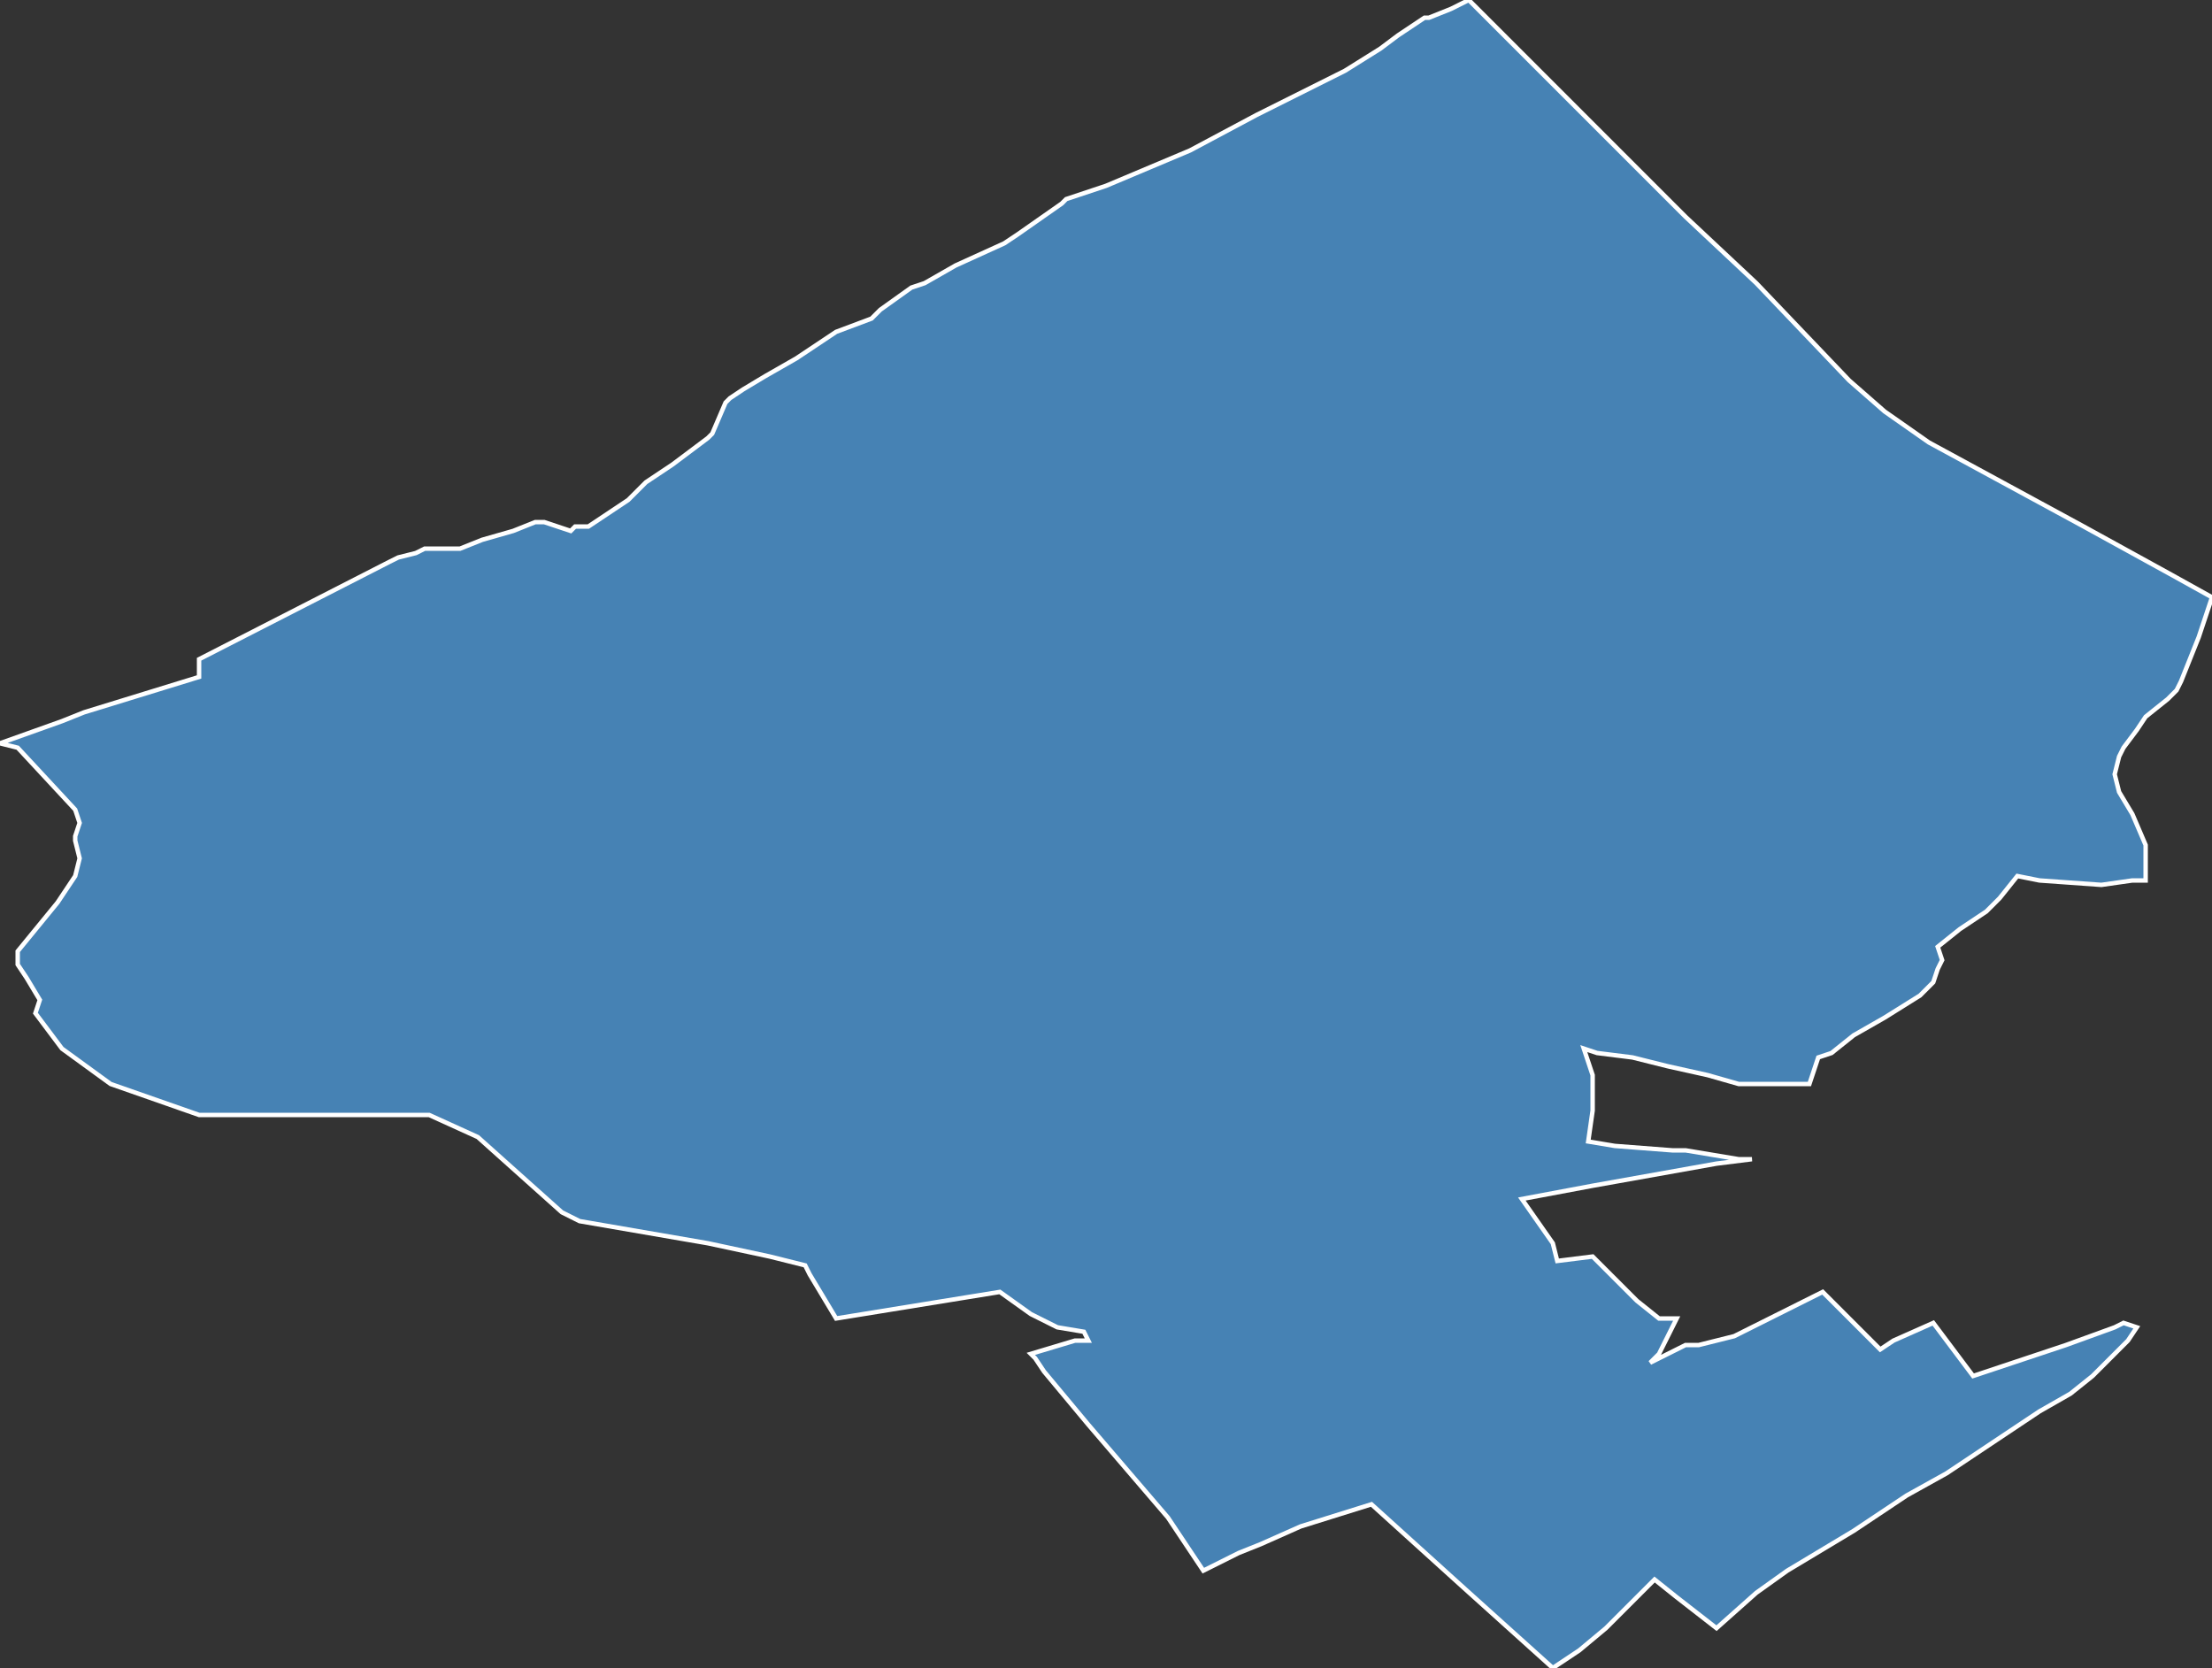 <?xml version="1.0" encoding="utf-8"?>
<svg version="1.1" id="svgmap" xmlns="http://www.w3.org/2000/svg" xmlns:xlink="http://www.w3.org/1999/xlink" x="0px" y="0px" width="100%" height="100%" viewBox="0 0 500 377">
<rect x="0" y="0" width="500" height="377" fill="#333333" stroke="none"/>
<polygon points="0,168 14,163 19,161 45,153 45,153 45,152 45,150 45,149 88,127 90,126 94,125 96,124 101,124 104,124 109,122 116,120 121,118 123,118 129,120 130,119 133,119 142,113 144,111 146,109 152,105 156,102 160,99 161,98 164,91 165,90 168,88 173,85 180,81 186,77 189,75 197,72 199,70 206,65 209,64 216,60 227,55 230,53 240,46 241,45 250,42 269,34 284,26 300,18 304,16 312,11 316,8 322,4 323,4 323,4 328,2 332,0 348,16 381,49 397,64 418,86 426,93 436,100 471,119 491,130 500,135 497,144 493,154 492,156 490,158 485,162 483,165 480,169 479,171 478,175 479,179 482,184 485,191 485,194 485,199 482,199 475,200 461,199 456,198 452,203 449,206 443,210 438,214 439,217 438,219 437,222 434,225 426,230 419,234 414,238 411,239 410,242 409,245 407,245 399,245 397,245 393,245 386,243 377,241 369,239 361,238 358,237 360,243 360,244 360,246 360,248 360,251 359,258 365,259 378,260 381,260 393,262 396,262 388,263 360,268 344,271 351,281 352,285 360,284 362,286 370,294 375,298 377,298 379,298 378,300 375,306 373,308 381,304 384,304 392,302 394,301 404,296 412,292 425,305 428,303 437,299 446,311 452,309 467,304 478,300 480,299 483,300 481,303 479,305 473,311 468,315 461,319 449,327 440,333 431,338 419,346 404,355 397,360 388,368 379,361 374,357 363,368 357,373 351,377 331,359 310,340 294,345 285,349 280,351 272,355 264,343 246,322 236,310 234,307 233,306 243,303 246,303 245,301 239,300 233,297 226,292 189,298 183,288 182,286 174,284 160,281 131,276 127,274 108,257 97,252 45,252 25,245 14,237 8,229 9,226 6,221 4,218 4,216 4,215 13,204 17,198 18,194 17,190 17,189 18,186 17,183 4,169 0,168" id="4102" class="canton" fill="steelblue" stroke-width="1" stroke="white" geotype="canton" geoname="Blois-1" code_insee="4102" code_departement="41" nom_departement="Loir-et-Cher" code_region="24" nom_region="Centre-Val de Loire"/></svg>